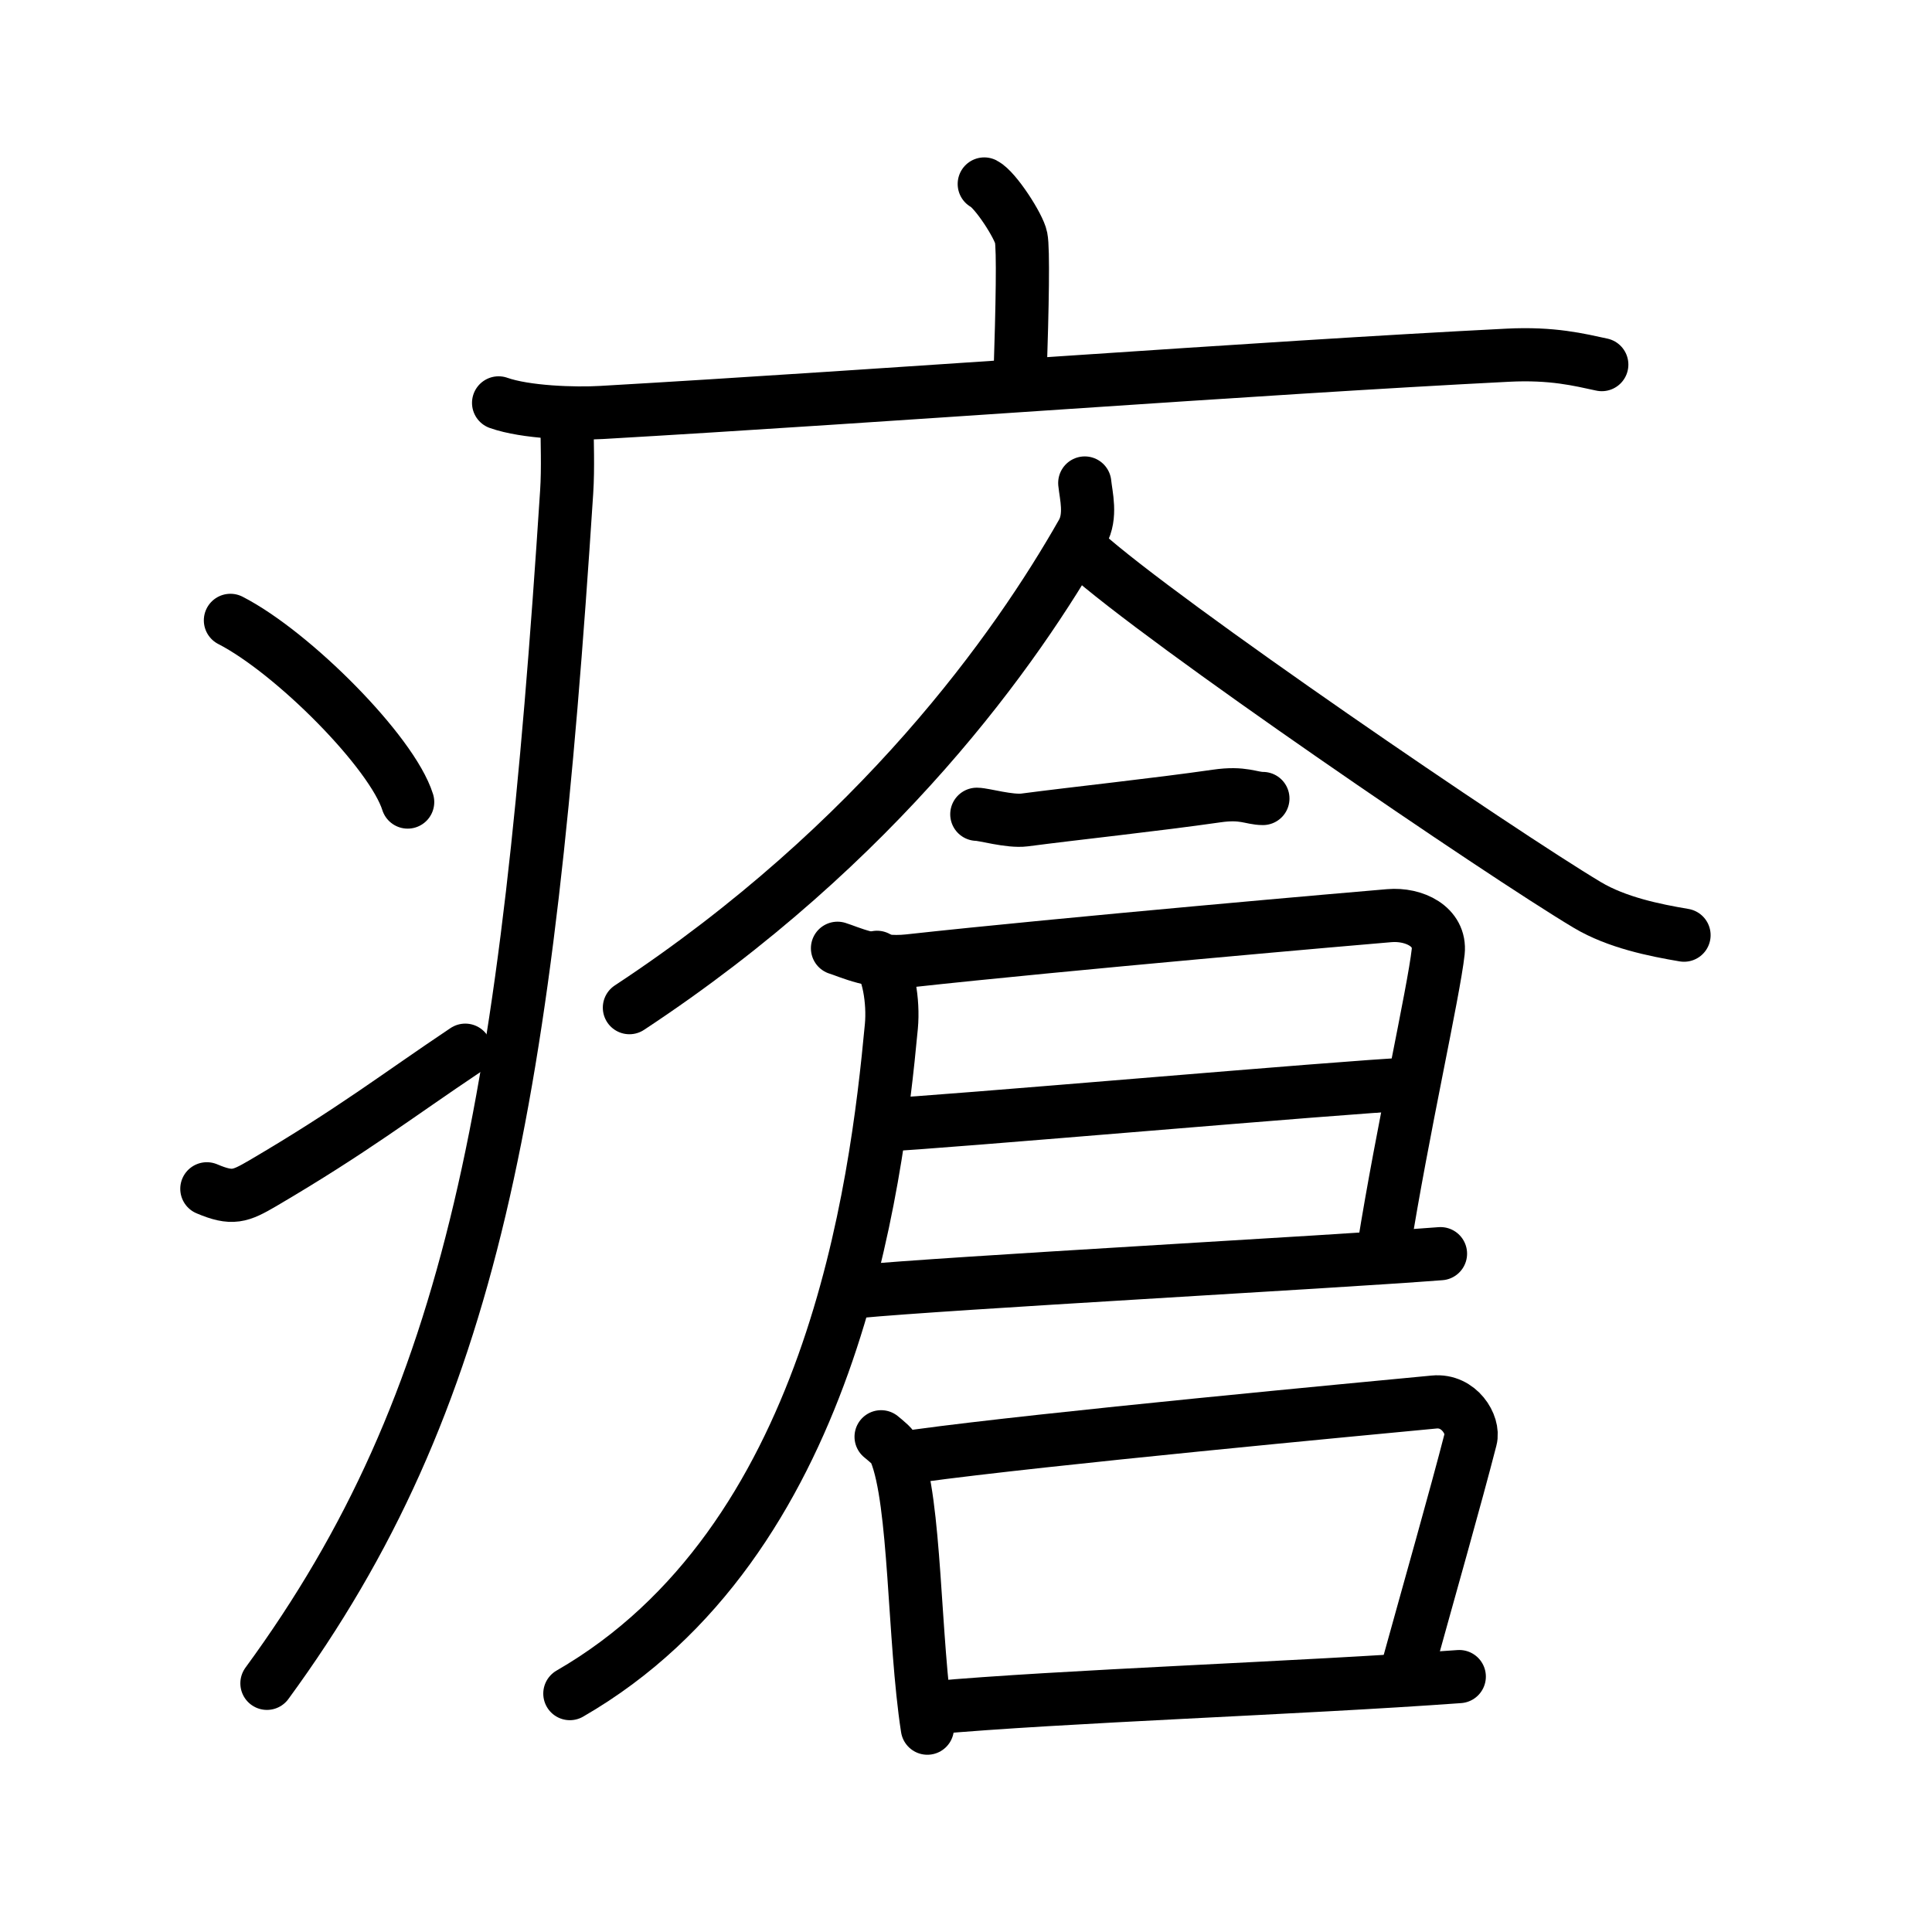<svg xmlns="http://www.w3.org/2000/svg" width="109" height="109" viewBox="0 0 109 109"><g xmlns:kvg="http://kanjivg.tagaini.net" id="kvg:StrokePaths_07621" style="fill:none;stroke:#000000;stroke-width:3;stroke-linecap:round;stroke-linejoin:round;"><g id="kvg:07621" kvg:element="&#30241;"><g id="kvg:07621-g1" kvg:element="&#30098;" kvg:position="tare" kvg:radical="general"><path id="kvg:07621-s1" kvg:type="&#12753;a" d="M55.53,10.38c0.63,0.32,1.96,2.39,2.08,3.03c0.13,0.64,0.07,3.86-0.06,7.84"/><path id="kvg:07621-s2" kvg:type="&#12752;" d="M28.13,22.73c1.52,0.54,4.3,0.63,5.82,0.54c15.8-0.91,37.05-2.52,51.11-3.23c2.53-0.13,4.05,0.26,5.31,0.53"/><path id="kvg:07621-s3" kvg:type="&#12754;" d="M31.99,23.5c0,1.45,0.07,2.87-0.02,4.26C29.75,62,26.75,79,15.06,94.97"/><path id="kvg:07621-s4" kvg:type="&#12756;" d="M13,35c3.53,1.81,9.12,7.44,10,10.25"/><path id="kvg:07621-s5" kvg:type="&#12736;" d="M11.67,67.07c1.44,0.61,1.88,0.43,3.15-0.31c5.11-3,7.56-4.92,11.43-7.51"/></g><g id="kvg:07621-g2" kvg:element="&#20489;"><g id="kvg:07621-g3" kvg:element="&#20154;" kvg:position="top"><path id="kvg:07621-s6" kvg:type="&#12754;" d="M61.2,27.25c0.07,0.7,0.39,1.86-0.14,2.8c-3.69,6.5-11.44,17.5-25.55,26.8"/><path id="kvg:07621-s7" kvg:type="&#12751;" d="M61.14,31.13c4.43,3.99,23.53,17.01,28.42,19.93c1.66,0.99,3.79,1.42,5.45,1.7"/></g><g id="kvg:07621-g4" kvg:position="bottom"><path id="kvg:07621-s8" kvg:type="&#12752;" d="M55.11,45.94c0.4,0,1.85,0.43,2.7,0.32c2.89-0.38,7.35-0.85,10.83-1.35c1.51-0.22,1.95,0.14,2.61,0.14"/><path id="kvg:07621-s9" kvg:type="&#12757;" d="M47.25,53.5c0.63,0.19,2.09,0.92,4.02,0.71c8.73-0.96,25.75-2.44,27.11-2.55c1.4-0.12,2.91,0.61,2.76,2.04c-0.25,2.27-2.01,10.06-3.08,16.76"/><path id="kvg:07621-s10" kvg:type="&#12752;" d="M49.95,63.46c2.48-0.08,26.53-2.19,29.33-2.28"/><path id="kvg:07621-s11" kvg:type="&#12752;" d="M48.36,72.87c5.11-0.49,26.57-1.65,32.91-2.14"/><path id="kvg:07621-s12" kvg:type="&#12754;" d="M49.48,54.01c0.64,0.64,0.94,2.49,0.81,3.89c-0.86,9.17-3.35,29.12-18.14,37.65"/><g id="kvg:07621-g5" kvg:element="&#21475;"><path id="kvg:07621-s13" kvg:type="&#12753;" d="M49.71,81.06c0.33,0.28,0.67,0.52,0.81,0.87c1.15,2.8,1.02,10.53,1.8,15.57"/><path id="kvg:07621-s14" kvg:type="&#12757;b" d="M51.77,82.14c7.16-0.98,25.27-2.67,29.14-3.04c1.42-0.14,2.27,1.3,2.06,2.09c-0.84,3.27-2.32,8.46-3.57,12.98"/><path id="kvg:07621-s15" kvg:type="&#12752;b" d="M52.49,96.36c7.41-0.67,20.76-1.11,29.84-1.77"/></g></g></g></g></g></svg>